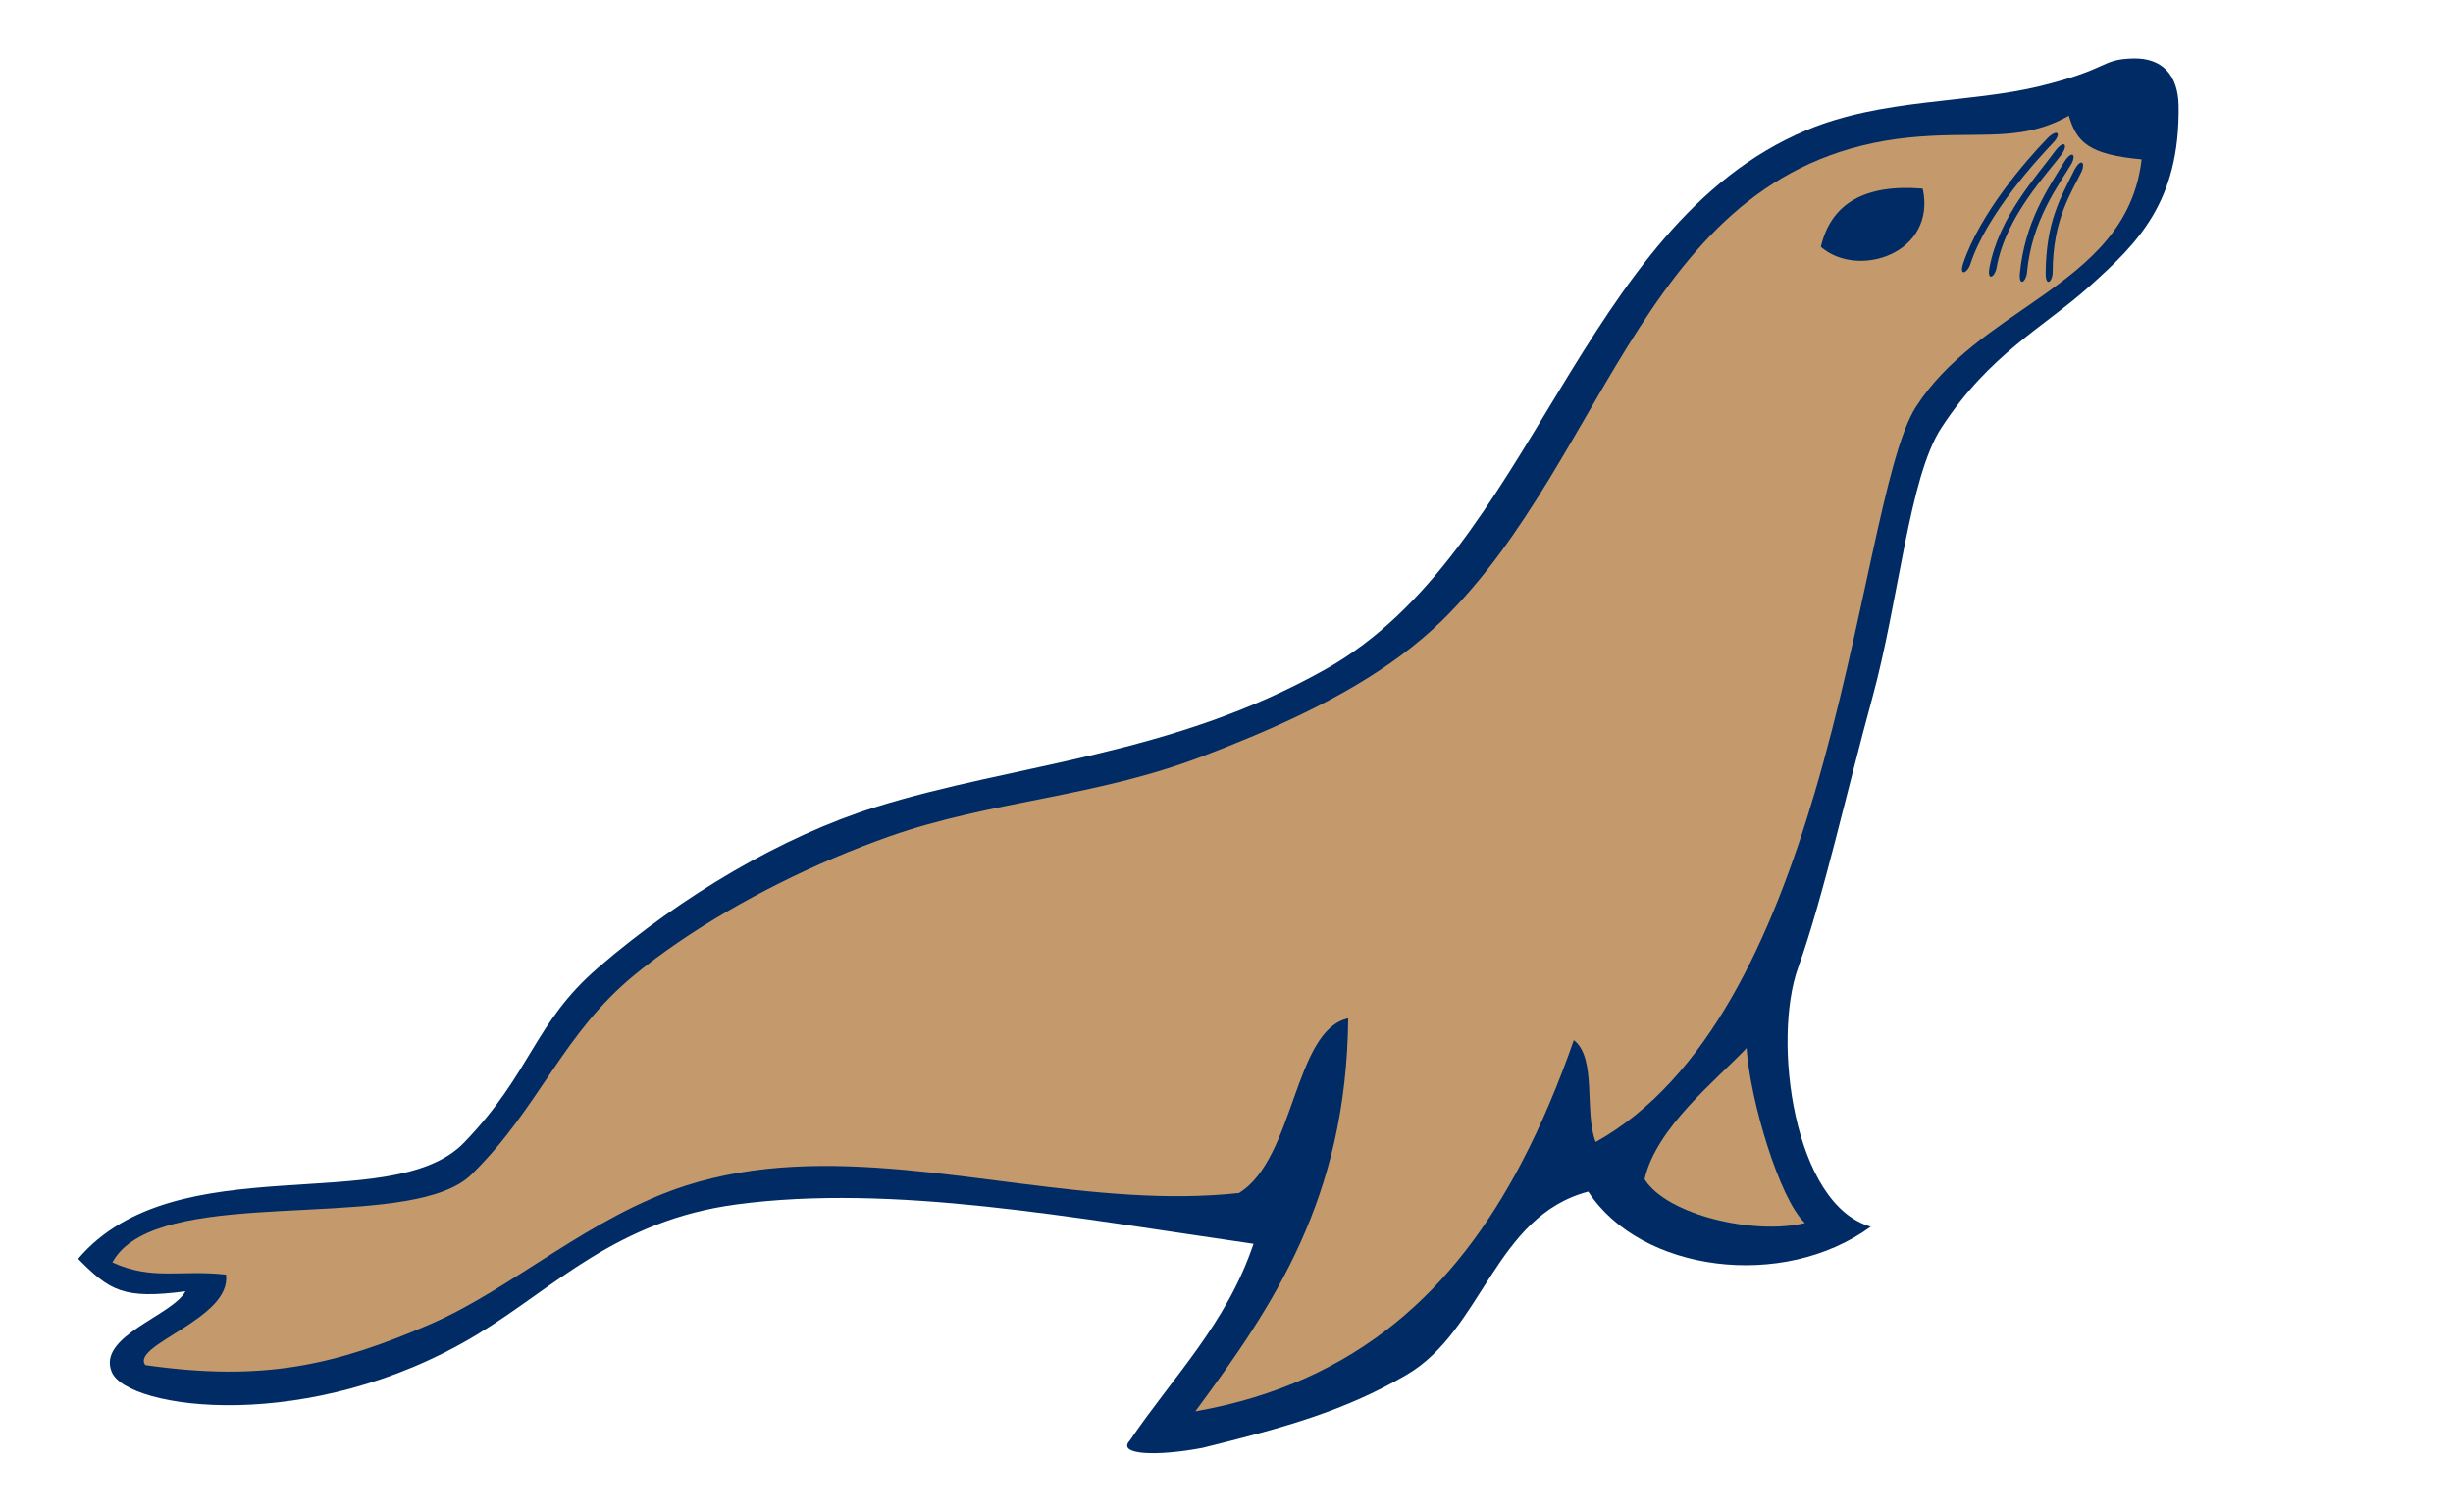 <?xml version="1.0" encoding="utf-8"?>
<!--
  - This file is part of StyleBI.
  -
  - Copyright (c) 2024, InetSoft Technology Corp, All Rights Reserved.
  -
  - The software and information contained herein are copyrighted and
  - proprietary to InetSoft Technology Corp. This software is furnished
  - pursuant to a written license agreement and may be used, copied,
  - transmitted, and stored only in accordance with the terms of such
  - license and with the inclusion of the above copyright notice. Please
  - refer to the file "COPYRIGHT" for further copyright and licensing
  - information. This software and information or any other copies
  - thereof may not be provided or otherwise made available to any other
  - person.
  -->

<!-- Generator: Adobe Illustrator 15.1.0, SVG Export Plug-In . SVG Version: 6.00 Build 0)  -->
<!DOCTYPE svg PUBLIC "-//W3C//DTD SVG 1.1//EN" "http://www.w3.org/Graphics/SVG/1.1/DTD/svg11.dtd">
<svg version="1.1"
	 id="svg2" xmlns:svg="http://www.w3.org/2000/svg" xmlns:dc="http://purl.org/dc/elements/1.1/" xmlns:cc="http://creativecommons.org/ns#" xmlns:sodipodi="http://sodipodi.sourceforge.net/DTD/sodipodi-0.dtd" xmlns:rdf="http://www.w3.org/1999/02/22-rdf-syntax-ns#" xmlns:inkscape="http://www.inkscape.org/namespaces/inkscape" inkscape:version="0.47 r22583" sodipodi:docname="mariadb-seal-flat-browntext.svg" inkscape:export-ydpi="89.714859" inkscape:export-xdpi="89.714859" inkscape:export-filename="/mnt/files/documents/monty-program-ab/logos-dbart/mariadb-seal-flat-browntext.png"
	 xmlns="http://www.w3.org/2000/svg" xmlns:xlink="http://www.w3.org/1999/xlink" x="0px" y="0px" width="210px" height="129.41px"
	 viewBox="102.31 0 210 129.41" enable-background="new 102.31 0 210 129.41" xml:space="preserve">
<defs>
	
	
		<inkscape:perspective  inkscape:vp_x="0 : 526.18109 : 1" inkscape:vp_y="0 : 1000 : 0" sodipodi:type="inkscape:persp3d" inkscape:vp_z="744.09448 : 526.18109 : 1" id="perspective10" inkscape:persp3d-origin="372.04724 : 350.78739 : 1">
		</inkscape:perspective>
	
		<inkscape:perspective  inkscape:vp_x="0 : 0.5 : 1" inkscape:vp_y="0 : 1000 : 0" sodipodi:type="inkscape:persp3d" inkscape:vp_z="1 : 0.5 : 1" id="perspective5832" inkscape:persp3d-origin="0.5 : 0.33333333 : 1">
		</inkscape:perspective>
	
		<inkscape:perspective  inkscape:vp_x="0 : 59.706104 : 1" inkscape:vp_y="0 : 1000 : 0" sodipodi:type="inkscape:persp3d" inkscape:vp_z="179.82086 : 59.706104 : 1" id="perspective2491" inkscape:persp3d-origin="89.910431 : 39.80407 : 1">
		</inkscape:perspective>
</defs>
<sodipodi:namedview  inkscape:cy="65.420389" showgrid="false" pagecolor="#ffffff" borderopacity="1.0" bordercolor="#666666" inkscape:cx="20.59729" inkscape:zoom="1" id="base" inkscape:window-maximized="1" inkscape:window-y="24" inkscape:window-x="0" inkscape:window-height="975" inkscape:window-width="1680" inkscape:current-layer="layer1" inkscape:document-units="px" inkscape:pageshadow="2" inkscape:pageopacity="0.0">
	</sodipodi:namedview>
<g id="layer1-8" transform="translate(-144.546,180.715)" inkscape:label="Layer 1">
	
		<g id="g3392" inkscape:export-ydpi="90" inkscape:export-xdpi="90" inkscape:export-filename="/mnt/files/documents/monty-program-ab/logos-dbart/MariaDB-seal-flat.png">
		
			<path id="path9" sodipodi:nodetypes="czssccsccssccccsccsssssz" inkscape:export-ydpi="90" inkscape:export-xdpi="90" inkscape:export-filename="/mnt/files/documents/monty-program-ab/logos/seal-flat.png" fill="#002B64" d="
			M429.419-175.713c-2.779,0.089-1.9,0.89-7.905,2.367c-6.064,1.492-13.471,1.035-20.001,3.773
			c-19.493,8.175-23.404,36.116-41.125,46.125c-13.246,7.482-26.61,8.078-38.625,11.844c-7.896,2.477-16.534,7.554-23.688,13.719
			c-5.553,4.787-5.698,8.996-11.5,15c-6.206,6.422-24.666,0.108-33.031,9.938c2.695,2.725,3.876,3.488,9.188,2.781
			c-1.1,2.084-7.582,3.84-6.313,6.906c1.335,3.227,17.005,5.412,31.25-3.188c6.634-4.006,11.918-9.778,22.25-11.156
			c13.37-1.782,28.772,1.143,44.25,3.375c-2.295,6.843-6.903,11.394-10.594,16.844c-1.143,1.23,2.295,1.369,6.219,0.625
			c7.058-1.745,12.143-3.15,17.469-6.25c6.543-3.809,7.534-13.574,15.563-15.688c4.473,6.875,16.638,8.499,24.188,3
			c-6.624-1.875-8.455-15.975-6.219-22.188c2.118-5.881,4.21-15.289,6.344-23.063c2.29-8.349,3.135-18.872,5.906-23.125
			c4.169-6.398,8.776-8.596,12.776-12.204c4-3.608,7.662-7.121,7.541-15.376C433.323-174.312,431.948-175.794,429.419-175.713
			L429.419-175.713z"/>
		
			<path id="path3352" inkscape:export-ydpi="90" inkscape:export-xdpi="90" inkscape:export-filename="/mnt/files/documents/monty-program-ab/logos/seal-flat.png" fill="#C49A6C" d="
			M259.298-63.848c10.144,1.453,16.313,0,24.459-3.533c6.931-3.006,13.625-9.203,21.81-11.83
			c12.021-3.857,25.203,0.005,38.053,0.775c3.129,0.188,6.238,0.189,9.307-0.145c4.787-2.941,4.688-13.947,9.347-14.955
			c-0.137,15.44-6.467,24.691-13.086,33.649c13.952-2.464,22.301-10.534,27.94-21.313c1.711-3.268,3.172-6.784,4.464-10.469
			c1.997,1.533,0.865,6.197,1.869,8.724c9.61-5.353,15.112-17.57,18.757-29.926c4.216-14.3,5.941-28.78,8.661-33.011
			c2.653-4.13,6.784-6.676,10.554-9.32c4.284-3.006,8.105-6.139,8.766-11.867c-4.519-0.418-5.563-1.463-6.231-3.74
			c-2.263,1.275-4.342,1.548-6.692,1.618c-2.039,0.062-4.279-0.029-7.015,0.252c-22.627,2.324-25.502,27.263-40.005,41.401
			c-1.055,1.028-2.196,1.987-3.402,2.887c-5.078,3.785-11.31,6.49-17.04,8.68c-9.275,3.544-18.093,3.796-26.795,6.854
			c-6.388,2.245-12.879,5.503-18.126,9.093c-1.312,0.897-2.548,1.816-3.685,2.746c-3.079,2.52-5.1,5.314-7.055,8.189
			c-2.016,2.963-3.963,6.011-6.931,8.923c-4.808,4.722-22.774,1.377-29.099,5.755c-0.705,0.487-1.265,1.072-1.646,1.774
			c3.451,1.567,5.756,0.606,9.726,1.045C266.722-67.823,258.01-65.584,259.298-63.848L259.298-63.848z"/>
		
			<path id="path3873" inkscape:export-ydpi="90" inkscape:export-xdpi="90" inkscape:export-filename="/mnt/files/documents/monty-program-ab/logos/seal-flat.png" fill="#C49A6C" d="
			M396.382-90.989c0.271,4.322,2.778,12.897,4.993,14.981c-4.338,1.055-11.811-0.688-13.728-3.748
			C388.633-84.173,393.759-88.212,396.382-90.989z"/>
		
			<path id="path3880" inkscape:export-ydpi="90" inkscape:export-xdpi="90" inkscape:export-filename="/mnt/files/documents/monty-program-ab/logos/seal-flat.png" fill="#002B64" d="
			M402.737-159.581c3.203,2.781,9.924,0.549,8.723-4.984C406.483-164.976,403.6-163.287,402.737-159.581z"/>
		
			<path id="path3882" inkscape:export-ydpi="90" inkscape:export-xdpi="90" inkscape:export-filename="/mnt/files/documents/monty-program-ab/logos/seal-flat.png" fill="#002B64" d="
			M425.069-166.046c-0.853,1.787-2.484,4.091-2.484,8.64c-0.006,0.781-0.592,1.316-0.602,0.112c0.043-4.446,1.221-6.368,2.471-8.894
			C425.033-167.223,425.384-166.796,425.069-166.046z"/>
		
			<path id="path3884" inkscape:export-ydpi="90" inkscape:export-xdpi="90" inkscape:export-filename="/mnt/files/documents/monty-program-ab/logos/seal-flat.png" fill="#002B64" d="
			M424.209-166.719c-1.004,1.705-3.424,4.815-3.824,9.347c-0.074,0.777-0.706,1.258-0.609,0.057c0.436-4.424,2.369-7.193,3.838-9.6
			C424.279-167.894,424.592-167.439,424.209-166.719z"/>
		
			<path id="path3886" inkscape:export-ydpi="90" inkscape:export-xdpi="90" inkscape:export-filename="/mnt/files/documents/monty-program-ab/logos/seal-flat.png" fill="#002B64" d="
			M423.428-167.611c-1.145,1.614-4.87,5.349-5.648,9.832c-0.141,0.767-0.811,1.195-0.613,0.006c0.806-4.373,4.017-7.81,5.682-10.083
			C423.594-168.777,423.867-168.296,423.428-167.611z"/>
		
			<path id="path3888" inkscape:export-ydpi="90" inkscape:export-xdpi="90" inkscape:export-filename="/mnt/files/documents/monty-program-ab/logos/seal-flat.png" fill="#002B64" d="
			M422.73-168.607c-1.36,1.437-5.801,6.2-7.2,10.528c-0.248,0.74-0.972,1.07-0.608-0.08c1.411-4.216,5.301-8.757,7.269-10.773
			C423.059-169.738,423.261-169.223,422.73-168.607L422.73-168.607z"/>
	</g>
</g>
</svg>

